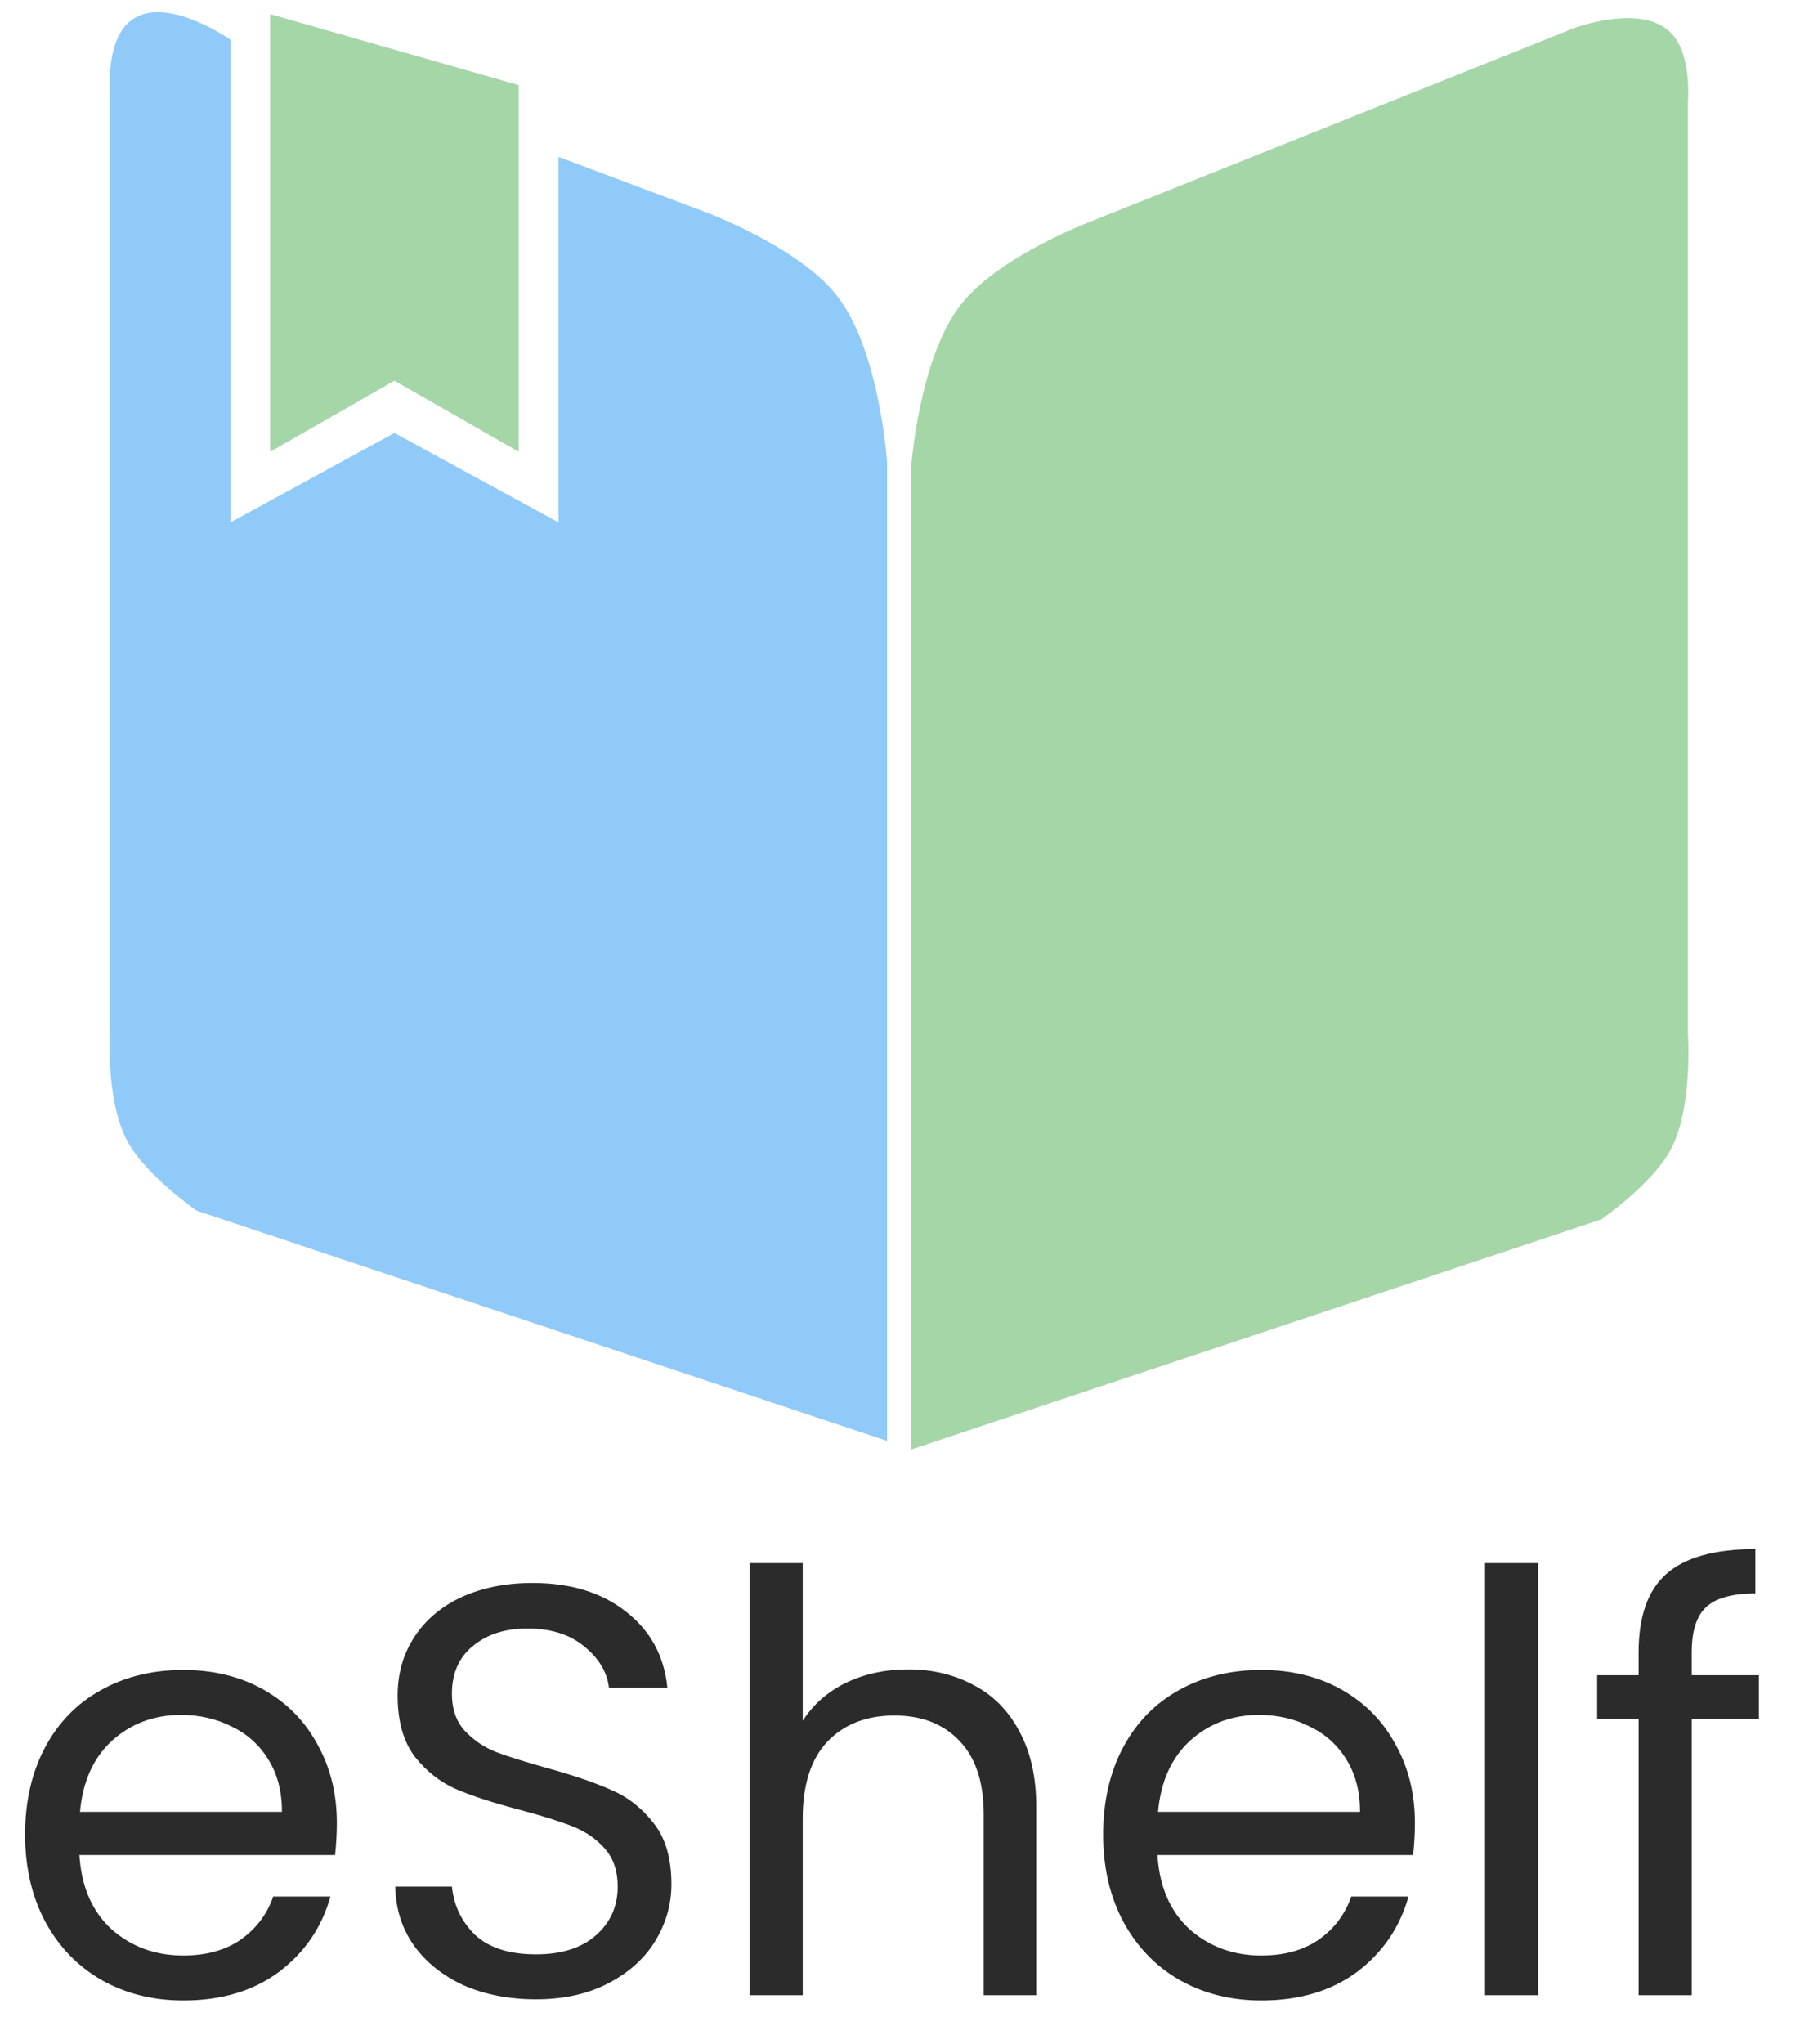 <svg width="74" height="84" viewBox="0 0 74 84" fill="none" xmlns="http://www.w3.org/2000/svg">
<path d="M5.682 46.674C4.809 45.079 5.023 42.065 5.023 42.065V3.877C5.023 3.877 4.847 1.897 5.682 1.243C6.714 0.434 8.974 1.902 8.974 1.902V22.312L16.216 18.362L23.459 22.312V7.169L28.726 9.144C28.726 9.144 32.486 10.536 33.994 12.436C35.663 14.539 35.969 19.02 35.969 19.02V58.525L8.315 49.308C8.315 49.308 6.38 47.95 5.682 46.674Z" fill="#90CAF9" stroke="#90CAF9"/>
<path d="M68.231 47.033C69.104 45.438 68.89 42.424 68.89 42.424V4.236C68.89 4.236 69.066 2.257 68.231 1.603C67.199 0.794 64.939 1.603 64.939 1.603L45.187 9.504C45.187 9.504 41.428 10.896 39.919 12.796C38.251 14.898 37.944 19.38 37.944 19.38V58.885L65.598 49.667C65.598 49.667 67.533 48.309 68.231 47.033Z" fill="#A5D6A7" stroke="#A5D6A7"/>
<path d="M11.607 17.704V1.243L20.825 3.877V17.704L16.216 15.07L11.607 17.704Z" fill="#A5D6A7" stroke="#A5D6A7"/>
<path d="M13.848 74.92C13.848 75.336 13.824 75.776 13.776 76.24H3.264C3.344 77.536 3.784 78.552 4.584 79.288C5.4 80.008 6.384 80.368 7.536 80.368C8.48 80.368 9.264 80.152 9.888 79.72C10.528 79.272 10.976 78.68 11.232 77.944H13.584C13.232 79.208 12.528 80.24 11.472 81.04C10.416 81.824 9.104 82.216 7.536 82.216C6.288 82.216 5.168 81.936 4.176 81.376C3.2 80.816 2.432 80.024 1.872 79C1.312 77.96 1.032 76.76 1.032 75.4C1.032 74.04 1.304 72.848 1.848 71.824C2.392 70.8 3.152 70.016 4.128 69.472C5.12 68.912 6.256 68.632 7.536 68.632C8.784 68.632 9.888 68.904 10.848 69.448C11.808 69.992 12.544 70.744 13.056 71.704C13.584 72.648 13.848 73.72 13.848 74.92ZM11.592 74.464C11.592 73.632 11.408 72.92 11.04 72.328C10.672 71.72 10.168 71.264 9.528 70.96C8.904 70.64 8.208 70.48 7.44 70.48C6.336 70.48 5.392 70.832 4.608 71.536C3.84 72.24 3.4 73.216 3.288 74.464H11.592ZM22.035 82.168C20.931 82.168 19.939 81.976 19.059 81.592C18.195 81.192 17.515 80.648 17.019 79.96C16.523 79.256 16.267 78.448 16.251 77.536H18.579C18.659 78.32 18.979 78.984 19.539 79.528C20.115 80.056 20.947 80.32 22.035 80.32C23.075 80.32 23.891 80.064 24.483 79.552C25.091 79.024 25.395 78.352 25.395 77.536C25.395 76.896 25.219 76.376 24.867 75.976C24.515 75.576 24.075 75.272 23.547 75.064C23.019 74.856 22.307 74.632 21.411 74.392C20.307 74.104 19.419 73.816 18.747 73.528C18.091 73.24 17.523 72.792 17.043 72.184C16.579 71.56 16.347 70.728 16.347 69.688C16.347 68.776 16.579 67.968 17.043 67.264C17.507 66.56 18.155 66.016 18.987 65.632C19.835 65.248 20.803 65.056 21.891 65.056C23.459 65.056 24.739 65.448 25.731 66.232C26.739 67.016 27.307 68.056 27.435 69.352H25.035C24.955 68.712 24.619 68.152 24.027 67.672C23.435 67.176 22.651 66.928 21.675 66.928C20.763 66.928 20.019 67.168 19.443 67.648C18.867 68.112 18.579 68.768 18.579 69.616C18.579 70.224 18.747 70.72 19.083 71.104C19.435 71.488 19.859 71.784 20.355 71.992C20.867 72.184 21.579 72.408 22.491 72.664C23.595 72.968 24.483 73.272 25.155 73.576C25.827 73.864 26.403 74.32 26.883 74.944C27.363 75.552 27.603 76.384 27.603 77.44C27.603 78.256 27.387 79.024 26.955 79.744C26.523 80.464 25.883 81.048 25.035 81.496C24.187 81.944 23.187 82.168 22.035 82.168ZM37.345 68.608C38.337 68.608 39.233 68.824 40.033 69.256C40.833 69.672 41.457 70.304 41.905 71.152C42.369 72 42.601 73.032 42.601 74.248V82H40.441V74.56C40.441 73.248 40.113 72.248 39.457 71.56C38.801 70.856 37.905 70.504 36.769 70.504C35.617 70.504 34.697 70.864 34.009 71.584C33.337 72.304 33.001 73.352 33.001 74.728V82H30.817V64.24H33.001V70.72C33.433 70.048 34.025 69.528 34.777 69.16C35.545 68.792 36.401 68.608 37.345 68.608ZM58.168 74.92C58.168 75.336 58.144 75.776 58.096 76.24H47.584C47.664 77.536 48.104 78.552 48.904 79.288C49.72 80.008 50.704 80.368 51.856 80.368C52.8 80.368 53.584 80.152 54.208 79.72C54.848 79.272 55.296 78.68 55.552 77.944H57.904C57.552 79.208 56.848 80.24 55.792 81.04C54.736 81.824 53.424 82.216 51.856 82.216C50.608 82.216 49.488 81.936 48.496 81.376C47.52 80.816 46.752 80.024 46.192 79C45.632 77.96 45.352 76.76 45.352 75.4C45.352 74.04 45.624 72.848 46.168 71.824C46.712 70.8 47.472 70.016 48.448 69.472C49.44 68.912 50.576 68.632 51.856 68.632C53.104 68.632 54.208 68.904 55.168 69.448C56.128 69.992 56.864 70.744 57.376 71.704C57.904 72.648 58.168 73.72 58.168 74.92ZM55.912 74.464C55.912 73.632 55.728 72.92 55.36 72.328C54.992 71.72 54.488 71.264 53.848 70.96C53.224 70.64 52.528 70.48 51.76 70.48C50.656 70.48 49.712 70.832 48.928 71.536C48.16 72.24 47.72 73.216 47.608 74.464H55.912ZM63.235 64.24V82H61.051V64.24H63.235ZM72.309 70.648H69.549V82H67.365V70.648H65.661V68.848H67.365V67.912C67.365 66.44 67.741 65.368 68.493 64.696C69.261 64.008 70.485 63.664 72.165 63.664V65.488C71.205 65.488 70.525 65.68 70.125 66.064C69.741 66.432 69.549 67.048 69.549 67.912V68.848H72.309V70.648Z" fill="#2B2B2B"/>
</svg>
